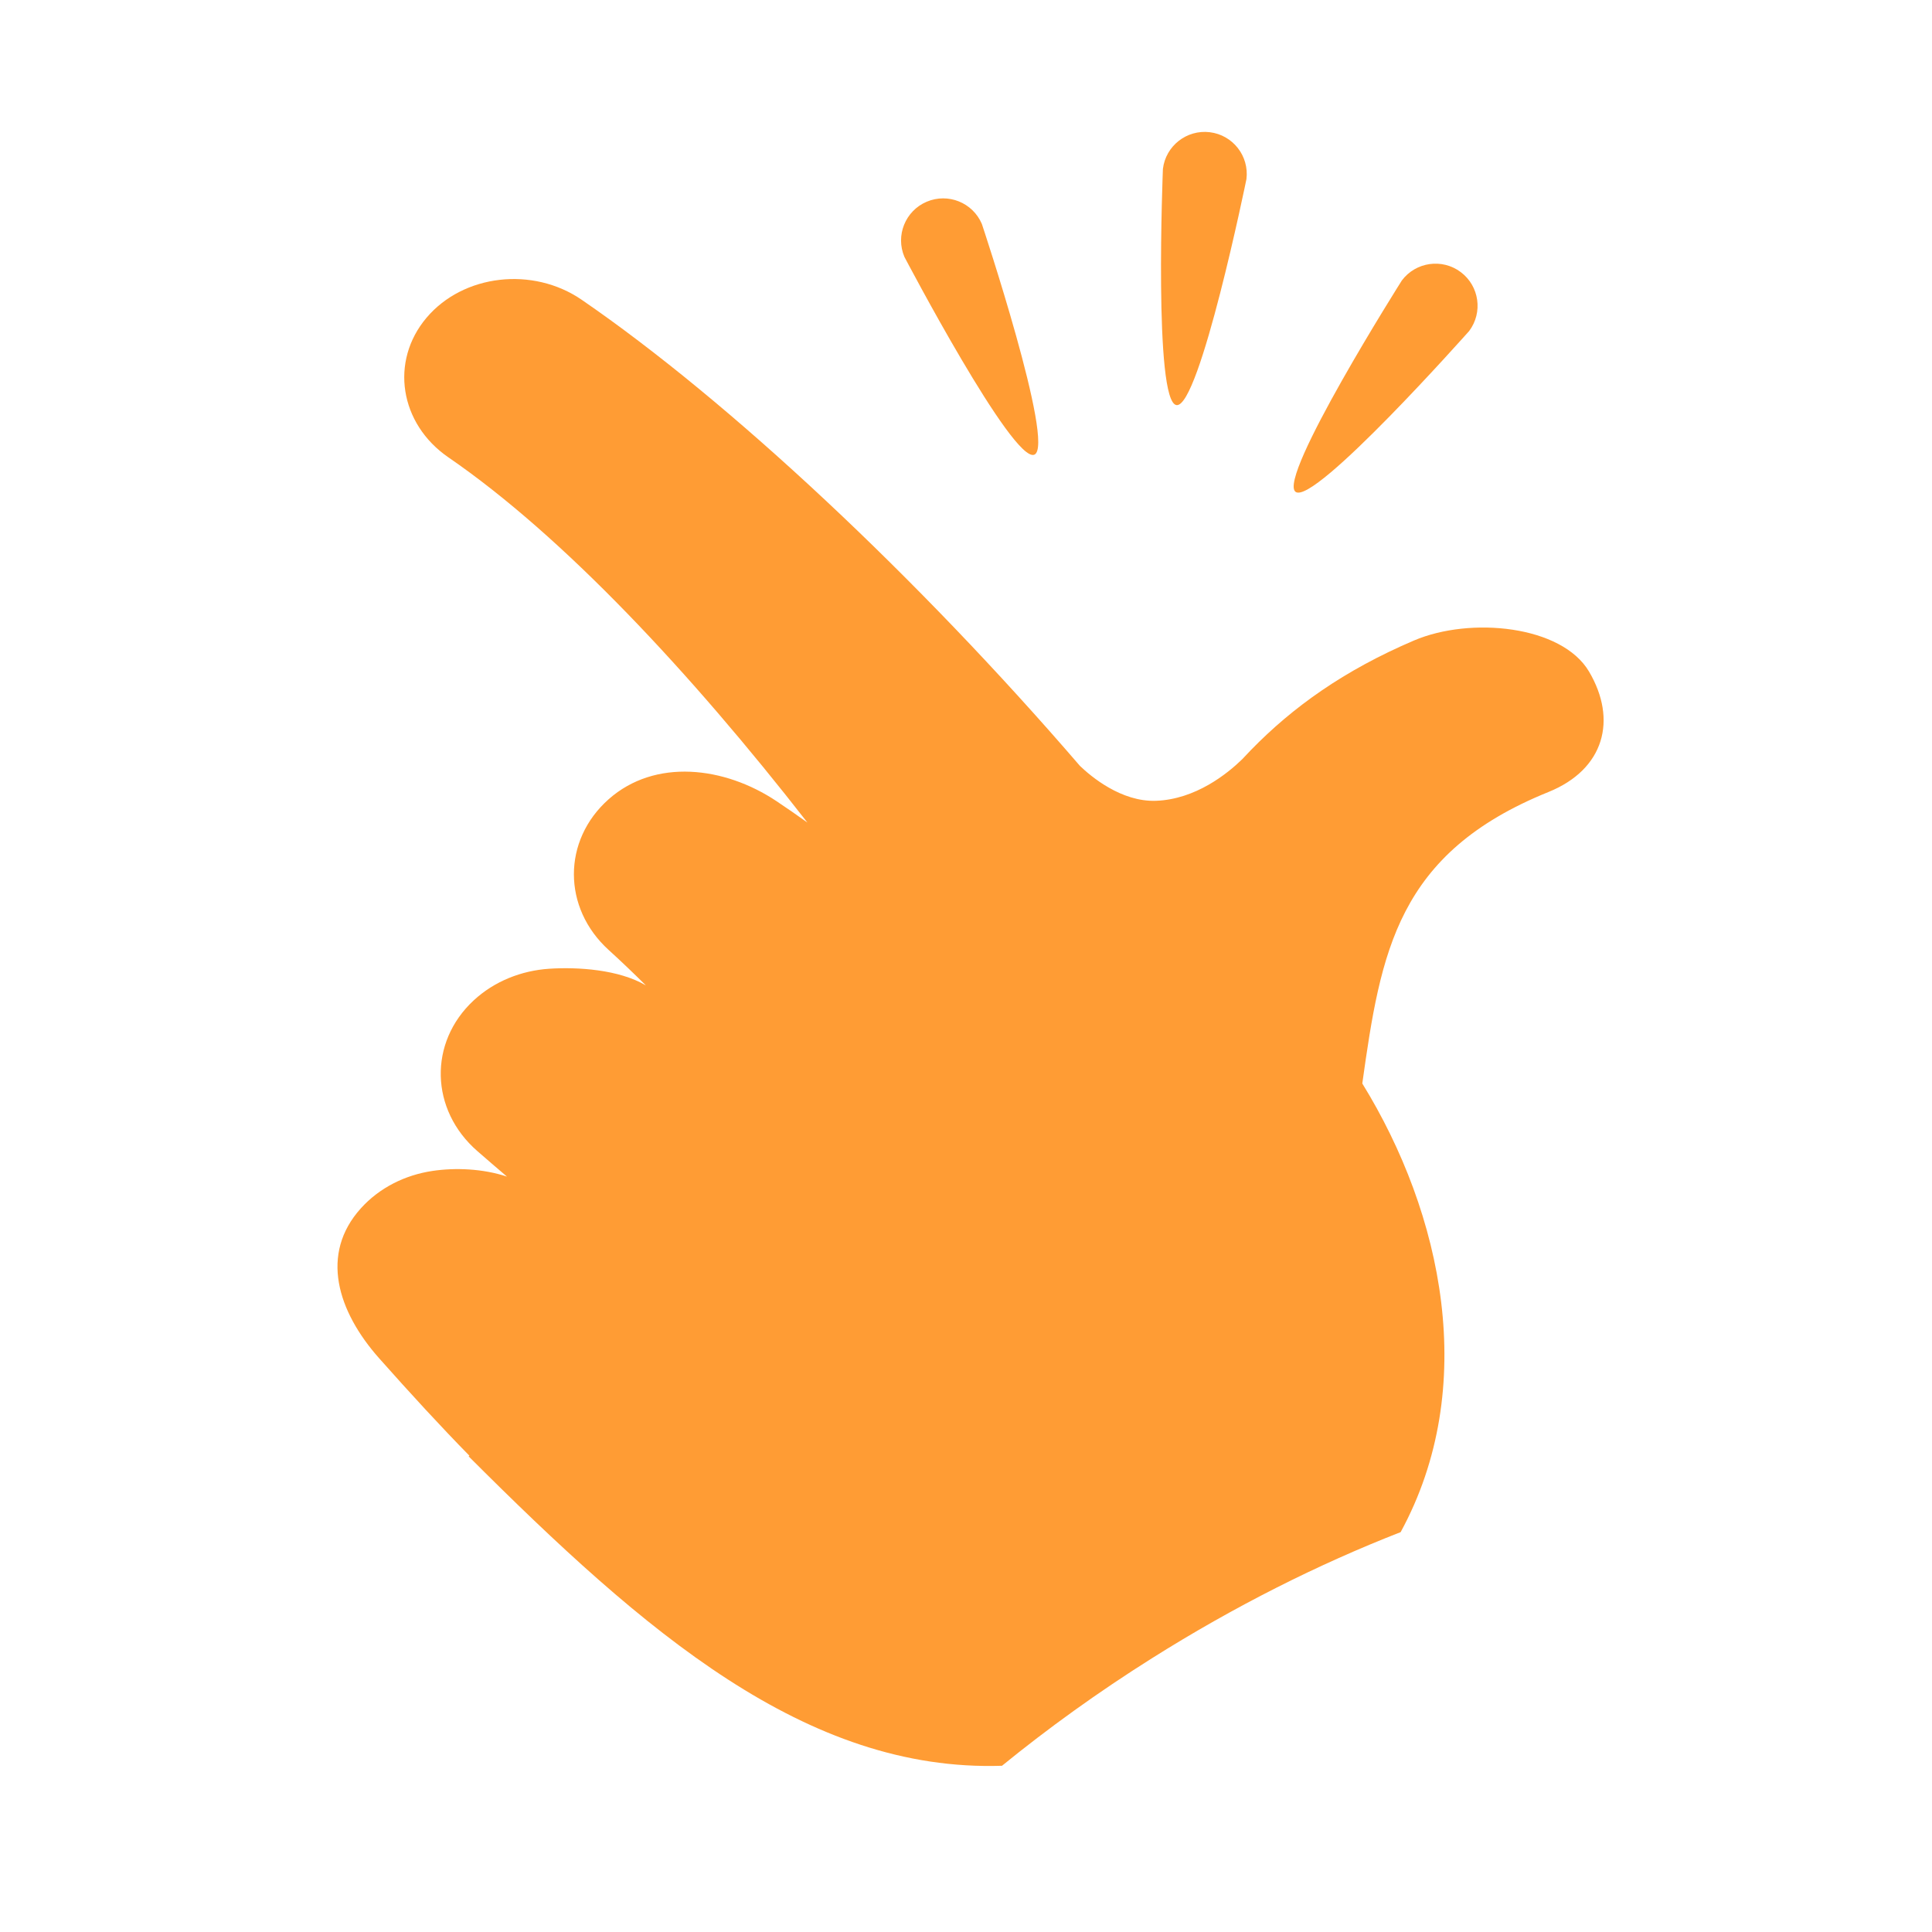 <svg height='300px' width='300px'  fill="#FF9C34" xmlns="http://www.w3.org/2000/svg" xmlns:xlink="http://www.w3.org/1999/xlink" version="1.1" x="0px" y="0px" viewBox="0 0 100 100" enable-background="new 0 0 100 100" xml:space="preserve"><path d="M67.058,25.458L67.058,25.458c-0.962-0.723,5.502-10.942,5.502-10.942c0.723-0.961,2.089-1.154,3.05-0.431l0,0  c0.961,0.723,1.155,2.088,0.432,3.05C76.041,17.134,68.019,26.18,67.058,25.458z"></path><path d="M60.898,20.968L60.898,20.968c-1.193-0.145-0.706-12.226-0.706-12.226c0.146-1.194,1.232-2.043,2.426-1.899l0,0  c1.195,0.146,2.044,1.231,1.898,2.426C64.517,9.269,62.093,21.113,60.898,20.968z"></path><path d="M53.538,23.534L53.538,23.534c-1.107,0.471-6.725-10.236-6.725-10.236c-0.471-1.106,0.044-2.385,1.151-2.856l0,0  c1.107-0.471,2.386,0.043,2.857,1.15C50.822,11.592,54.646,23.063,53.538,23.534z"></path><path d="M51.863,91.396c2.389-1.946,4.981-3.815,7.757-5.562c4.278-2.694,8.628-4.875,12.877-6.531  c4.09-7.503,2.167-16.488-1.985-23.222c0.959-6.834,1.804-11.92,9.634-15.086c2.904-1.174,3.575-3.746,2.099-6.239  c-1.411-2.381-6.128-2.854-9.062-1.602c-3.615,1.544-6.27,3.445-8.432,5.665v-0.002c0,0-0.008,0.009-0.023,0.026  c-0.146,0.152-0.292,0.305-0.436,0.459c-0.76,0.739-2.405,2.072-4.457,2.147c-1.801,0.066-3.374-1.265-3.938-1.807  c-8.401-9.757-18.151-18.881-25.788-24.125c-2.532-1.739-6.129-1.322-8.033,0.93c-1.905,2.253-1.396,5.49,1.137,7.229  c5.905,4.055,12.518,11.115,18.578,18.899c-0.541-0.387-1.077-0.759-1.604-1.11c-2.696-1.798-6.287-2.222-8.685-0.095  c-2.397,2.128-2.396,5.621,0.002,7.8c0.631,0.573,1.273,1.187,1.926,1.834c-1.393-0.821-3.512-0.96-5.005-0.862  c-1.436,0.096-2.833,0.643-3.907,1.638c-2.346,2.174-2.261,5.667,0.189,7.8c0.491,0.428,1.003,0.87,1.533,1.321  c-1.244-0.414-2.671-0.471-3.854-0.294c-1.413,0.21-2.744,0.865-3.711,1.939c-2.121,2.354-1.223,5.312,0.955,7.765  c1.64,1.847,3.179,3.52,4.666,5.037l-0.04,0.032C33.373,84.496,41.726,91.724,51.863,91.396z"></path></svg>